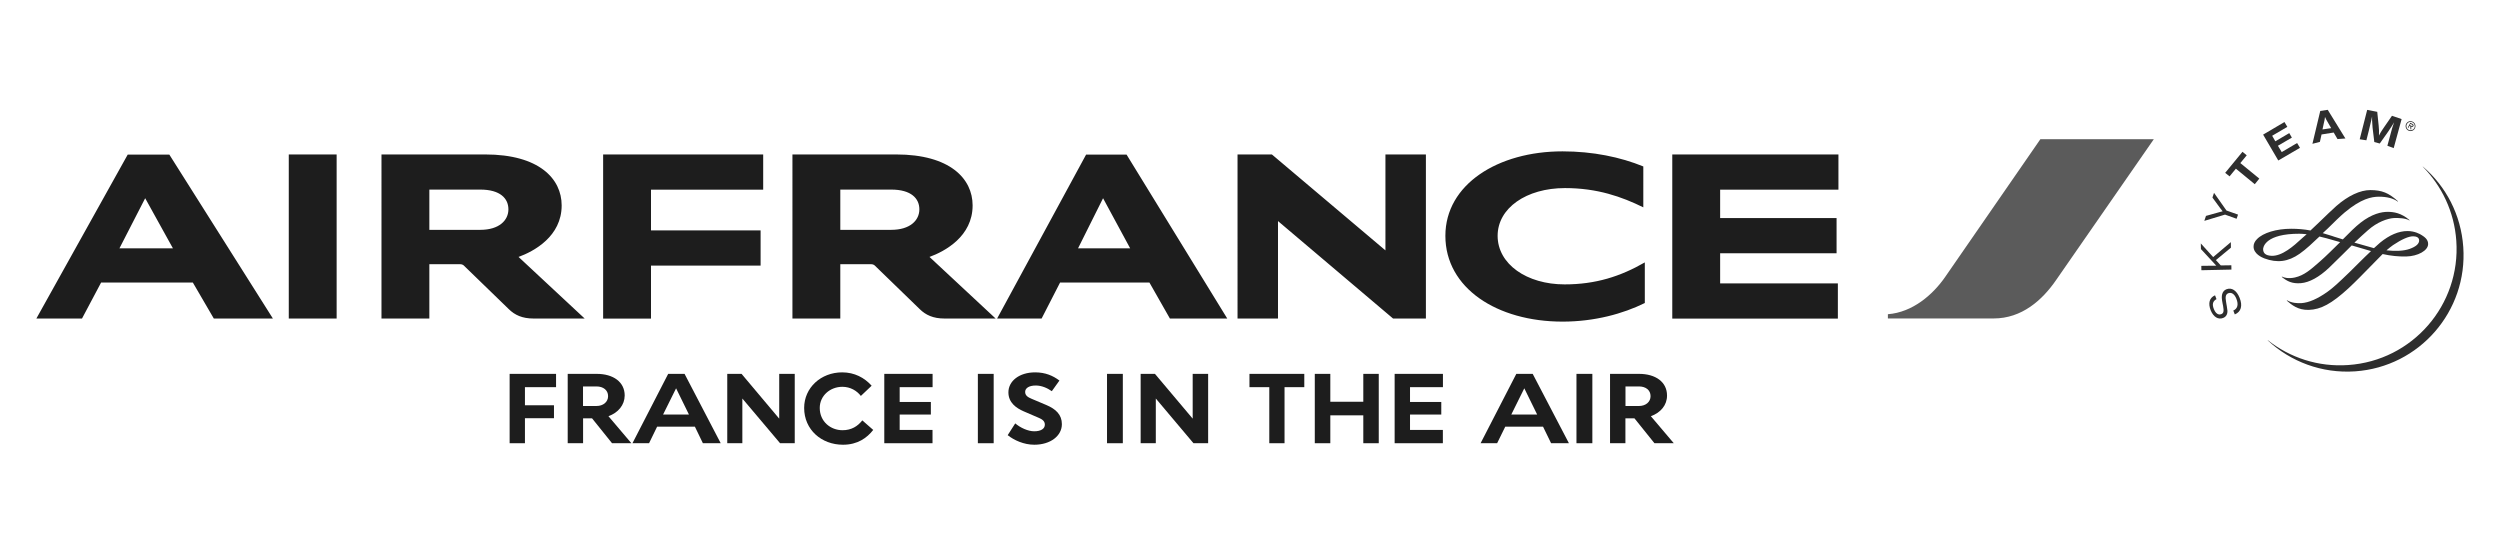 <?xml version="1.0" encoding="utf-8"?>
<!-- Generator: Adobe Illustrator 23.0.0, SVG Export Plug-In . SVG Version: 6.00 Build 0)  -->
<svg version="1.1" id="Capa_1" xmlns="http://www.w3.org/2000/svg" xmlns:xlink="http://www.w3.org/1999/xlink" x="0px" y="0px"
	 viewBox="0 0 347.85 77.15" enable-background="new 0 0 347.85 77.15" xml:space="preserve">
<g>
	<polygon fill="#1D1D1D" points="73.04,58.19 73.04,61.67 70.91,61.67 70.91,52.02 77.37,52.02 77.37,53.87 73.04,53.87 
		73.04,56.39 77.08,56.39 77.08,58.19 	"/>
	<g>
		<path fill="#1D1D1D" d="M81.12,53.77v2.72H83c0.93,0,1.61-0.56,1.61-1.37c0-0.84-0.68-1.35-1.61-1.35H81.12z M84.66,57.91
			l3.19,3.76h-2.69l-2.78-3.46h-1.25v3.46h-2.14v-9.65h4.04c2.3,0,3.89,1.13,3.89,3.01C86.91,56.36,86.02,57.42,84.66,57.91"/>
	</g>
	<path fill="#1D1D1D" d="M92.26,57.68h3.6l-1.79-3.65L92.26,57.68z M96.69,59.37h-5.26l-1.12,2.3H88l4.97-9.65h2.28l5.03,9.65h-2.48
		L96.69,59.37z"/>
	<polygon fill="#1D1D1D" points="108.54,61.67 103.29,55.45 103.29,61.67 101.19,61.67 101.19,52.02 103.18,52.02 108.42,58.25 
		108.42,52.02 110.58,52.02 110.58,61.67 	"/>
	<g>
		<path fill="#1D1D1D" d="M121.5,59.82c-0.87,1.11-2.17,2.06-4.21,2.06c-2.99,0-5.4-2.09-5.4-5.12c0-2.81,2.33-4.95,5.29-4.95
			c1.71,0,3.1,0.74,4.1,1.86l-1.5,1.42c-0.55-0.72-1.46-1.27-2.57-1.27c-1.72,0-3.15,1.25-3.15,2.94c0,1.9,1.51,3.1,3.17,3.1
			c1.24,0,2.11-0.55,2.75-1.37L121.5,59.82z"/>
	</g>
	<polygon fill="#1D1D1D" points="123.04,61.67 123.04,52.02 129.76,52.02 129.76,53.87 125.18,53.87 125.18,55.93 129.52,55.93 
		129.52,57.68 125.18,57.68 125.18,59.82 129.75,59.82 129.75,61.67 	"/>
	<rect x="136.06" y="52.02" fill="#1D1D1D" width="2.2" height="9.65"/>
	<g>
		<path fill="#1D1D1D" d="M142.43,57.23c-1.01-0.44-2.12-1.19-2.12-2.64c0-1.57,1.51-2.78,3.72-2.78c1.43,0,2.49,0.47,3.38,1.14
			l-1.06,1.48c-0.63-0.45-1.43-0.79-2.23-0.79c-0.98,0-1.48,0.39-1.48,0.89s0.37,0.74,0.9,0.96l2.06,0.87
			c1.32,0.56,2.15,1.35,2.15,2.66c0,1.62-1.58,2.86-3.84,2.86c-1.45,0-2.82-0.63-3.7-1.33l1.05-1.64c0.71,0.61,1.78,1.1,2.64,1.1
			c0.93,0,1.48-0.35,1.48-0.92c0-0.44-0.27-0.71-0.84-0.95L142.43,57.23z"/>
	</g>
	<rect x="154.03" y="52.02" fill="#1D1D1D" width="2.2" height="9.65"/>
	<polygon fill="#1D1D1D" points="166.06,61.67 160.82,55.45 160.82,61.67 158.71,61.67 158.71,52.02 160.7,52.02 165.95,58.25 
		165.95,52.02 168.1,52.02 168.1,61.67 	"/>
	<polygon fill="#1D1D1D" points="176.61,61.67 176.61,53.87 173.85,53.87 173.85,52.02 181.48,52.02 181.48,53.87 178.73,53.87 
		178.73,61.67 	"/>
	<polygon fill="#1D1D1D" points="189.69,61.67 189.69,57.79 185.1,57.79 185.1,61.67 182.94,61.67 182.94,52.02 185.1,52.02 
		185.1,55.9 189.69,55.9 189.69,52.02 191.84,52.02 191.84,61.67 	"/>
	<polygon fill="#1D1D1D" points="194.05,61.67 194.05,52.02 200.77,52.02 200.77,53.87 196.19,53.87 196.19,55.93 200.54,55.93 
		200.54,57.68 196.19,57.68 196.19,59.82 200.76,59.82 200.76,61.67 	"/>
	<path fill="#1D1D1D" d="M210.28,57.68h3.6l-1.79-3.65L210.28,57.68z M214.7,59.37h-5.26l-1.13,2.3h-2.3l4.97-9.65h2.28l5.04,9.65
		h-2.48L214.7,59.37z"/>
	<rect x="219.35" y="52.02" fill="#1D1D1D" width="2.21" height="9.65"/>
	<g>
		<path fill="#1D1D1D" d="M226.17,53.77v2.72h1.88c0.93,0,1.61-0.56,1.61-1.37c0-0.84-0.67-1.35-1.61-1.35H226.17z M229.7,57.91
			l3.19,3.76h-2.69l-2.78-3.46h-1.26v3.46h-2.14v-9.65h4.04c2.3,0,3.89,1.13,3.89,3.01C231.96,56.36,231.07,57.42,229.7,57.91"/>
		<path fill="#5B5B5B" d="M283.89,19.38l-13.23,19.14c-1.74,2.52-4.57,4.94-7.98,5.2v0.59h14.72c3.91,0,6.76-2.54,8.69-5.35
			l13.59-19.59H283.89z"/>
		<path fill="#1D1D1D" d="M150,34.55h7.25l-3.77-6.97L150,34.55z M162.78,44.32l-2.85-5.01h-12.43l-2.57,5.01h-6.19l12.38-22.81
			h5.63l14.01,22.81H162.78z M16.62,34.55h7.44l-3.86-6.97L16.62,34.55z M29.75,44.32l-2.92-5.01H14.07l-2.66,5.01H5.06l12.71-22.81
			h5.79l14.41,22.81H29.75z M66.83,31.98c2.64,0,3.91-1.34,3.91-2.85c0-1.51-1.13-2.75-3.91-2.75h-7.09v5.6H66.83z M72.15,35.75
			l9.2,8.57h-7.11c-1.58,0-2.61-0.49-3.44-1.3l-6.26-6.07c-0.12-0.12-0.31-0.19-0.54-0.19h-4.26v7.56h-6.66V21.49h14.43
			c7.49,0,10.64,3.37,10.64,7.09C78.15,32.9,74.29,34.97,72.15,35.75 M124.01,31.98c2.64,0,3.91-1.34,3.91-2.85
			c0-1.51-1.13-2.75-3.91-2.75h-7.09v5.6H124.01z M129.33,35.75l9.2,8.57h-7.11c-1.58,0-2.61-0.49-3.44-1.3l-6.26-6.07
			c-0.12-0.12-0.31-0.19-0.54-0.19h-4.26v7.56h-6.66V21.49h14.43c7.49,0,10.64,3.37,10.64,7.09
			C135.33,32.9,131.47,34.97,129.33,35.75 M232.68,44.32V21.49h23.12v4.9h-16.46v3.95h16.2v4.9h-16.2v4.19h16.38v4.9H232.68z
			 M83.92,44.32V21.49h22.27v4.9H90.58v5.67h15.25v4.9H90.58v7.37H83.92z M228.65,28.85c-3.01-1.48-6.4-2.68-10.9-2.68
			c-5.37,0-9.37,2.78-9.37,6.64c0,3.95,4.07,6.76,9.32,6.76c4.33,0,7.77-1.11,11.16-3.06v5.65c-2.99,1.48-6.97,2.59-11.44,2.59
			c-9.13,0-16.31-4.66-16.31-11.94c0-7.16,7.32-11.75,16.29-11.75c4.24,0,8.07,0.8,11.25,2.1V28.85z M193.83,44.32l-16.01-13.56
			v13.56h-5.63V21.49h4.78l15.8,13.35V21.49h5.63v22.83H193.83z M40.18,21.49h6.66v22.83h-6.66V21.49z"/>
		<path fill="#2E2E2E" d="M337.12,23.18l-0.02,0.01c2.64,2.67,4.39,6.27,4.67,10.31c0.63,8.93-6.1,16.68-15.03,17.29
			c-4.2,0.3-8.13-1.03-11.19-3.45l-0.02,0.02c3.18,2.96,7.52,4.63,12.17,4.31c8.93-0.62,15.66-8.36,15.04-17.29
			C342.43,29.86,340.31,25.9,337.12,23.18"/>
		<path fill="#2E2E2E" d="M308.4,41.62c-0.52,0.29-0.63,0.72-0.36,1.39c0.24,0.6,0.62,0.86,1.03,0.7c0.33-0.13,0.38-0.42,0.25-1.15
			l-0.06-0.28c-0.14-0.72-0.15-1.02-0.07-1.34c0.09-0.34,0.29-0.57,0.59-0.69c0.73-0.29,1.43,0.16,1.84,1.19
			c0.44,1.1,0.21,1.95-0.67,2.31l-0.21-0.54c0.6-0.26,0.75-0.83,0.43-1.64c-0.26-0.65-0.67-0.94-1.13-0.77
			c-0.35,0.15-0.44,0.47-0.3,1.23l0.05,0.31l0.05,0.28c0.1,0.55,0.11,0.75,0.05,0.99c-0.07,0.3-0.26,0.51-0.56,0.63
			c-0.69,0.27-1.35-0.13-1.73-1.05c-0.4-1.01-0.18-1.76,0.6-2.1L308.4,41.62z"/>
	</g>
	<polygon fill="#2E2E2E" points="307.94,35.77 310.4,33.69 310.41,34.46 308.32,36.19 309,36.93 310.47,36.91 310.48,37.51 
		306.3,37.6 306.29,36.99 307.93,36.97 308.16,36.97 308.37,36.96 308.23,36.81 308.09,36.66 306.24,34.66 306.22,33.87 	"/>
	<g>
		<path fill="#2E2E2E" d="M309.79,29.29l1.61,0.57l-0.2,0.58l-1.61-0.58l-2.88,0.87l0.23-0.69l1.79-0.5l0.22-0.06
			c0.09-0.03,0.15-0.04,0.31-0.08c-0.14-0.16-0.17-0.2-0.32-0.41l-1.1-1.5l0.22-0.66L309.79,29.29z"/>
	</g>
	<polygon fill="#2E2E2E" points="312.61,21.61 311.72,22.69 314.36,24.85 313.73,25.63 311.1,23.47 310.22,24.54 309.61,24.05 
		312.02,21.12 	"/>
	<polygon fill="#2E2E2E" points="318.26,17.65 316.15,18.89 316.59,19.66 318.53,18.52 318.89,19.15 316.95,20.28 317.48,21.16 
		319.62,19.9 320.02,20.57 317,22.33 314.89,18.73 317.86,16.98 	"/>
	<g>
		<path fill="#2E2E2E" d="M323.95,17.12c-0.23-0.38-0.32-0.55-0.45-0.85c-0.03,0.3-0.07,0.52-0.18,0.95l-0.17,0.79l1.21-0.18
			L323.95,17.12z M326.34,19.27l-1.1,0.08l-0.53-0.91l-1.69,0.27l-0.23,1.03l-1.04,0.27l1.09-4.57l1.04-0.16L326.34,19.27z"/>
		<path fill="#2E2E2E" d="M333.06,20.61l-0.88-0.33l0.34-1.25c0.03-0.15,0.08-0.34,0.16-0.6c0.07-0.26,0.13-0.46,0.17-0.61
			c0.06-0.16,0.11-0.34,0.17-0.52l0.1-0.29c-0.25,0.42-0.34,0.57-0.57,0.91c-0.09,0.15-0.19,0.28-0.25,0.38l-1.18,1.67l-0.76-0.21
			l-0.24-2c-0.02-0.1-0.02-0.24-0.03-0.44c-0.02-0.26-0.03-0.46-0.04-0.6c-0.01-0.11-0.01-0.28,0-0.51l-0.11,0.51
			c-0.12,0.55-0.18,0.79-0.34,1.45l-0.34,1.35l-0.93-0.14l1.04-4.09l1.4,0.27l0.2,1.94c0.05,0.46,0.06,0.83,0.04,1.37
			c0.16-0.31,0.21-0.42,0.39-0.69c0.13-0.19,0.23-0.35,0.33-0.49l1.09-1.58l1.34,0.46L333.06,20.61z"/>
		<path fill="#2E2E2E" d="M332.96,34.11c1.2-0.81,2.21-1.25,2.83-1.23c0.37,0.01,0.81,0.12,0.81,0.58c0,0.47-0.45,0.86-1.32,1.17
			c-0.77,0.28-1.94,0.35-3.23,0.2C332.41,34.53,332.71,34.28,332.96,34.11 M316,35.59c-0.75-0.05-1.11-0.35-1.11-0.93
			c0-0.07,0.05-1.91,4.24-2.12c0.48-0.02,1-0.04,1.82,0.05c-0.03,0.01-0.47,0.41-0.47,0.41l-0.27,0.24
			C319.21,34.16,317.52,35.7,316,35.59 M325.07,28.67c-0.51,0.45-1.51,1.41-2.47,2.34l-1.12,1.06c-0.89-0.17-1.78-0.24-2.69-0.24
			c-2.04,0-3.9,0.56-4.75,1.44c-0.33,0.33-0.49,0.69-0.48,1.07c0.02,0.98,1.15,1.48,1.49,1.61c1.8,0.67,3.32,0.48,4.92-0.64
			c0.88-0.61,1.93-1.61,2.76-2.4c0.64,0.15,1.37,0.34,2.16,0.58l0.72,0.2c-0.95,0.93-1.91,1.9-2.8,2.68l-0.07,0.06
			c-1.24,1.09-2.14,1.89-3.43,2.18c-0.92,0.2-1.57,0.01-1.78-0.12c-0.02,0-0.05,0.04-0.05,0.04c0.76,0.62,1.46,0.97,2.68,0.87
			c1.17-0.1,2.52-0.84,3.89-2.13l1.86-1.82l1.31-1.3c0,0.01,2.63,0.77,2.63,0.77c0.02,0.01,0.05,0.02,0.05,0.02
			c-0.03,0-1.63,1.58-1.63,1.58l-1.4,1.39c-1.44,1.39-2.21,2.11-3.05,2.71c-1.38,0.97-2.56,1.49-3.61,1.56
			c-0.55,0.03-1.32-0.01-1.96-0.38c-0.04-0.01-0.07,0.03-0.07,0.03c0.7,0.61,1.57,1.33,3.06,1.29c1.68-0.05,3.18-0.86,5.51-2.99
			c1.06-0.98,2.11-2.07,3.04-3.02l1.73-1.76c1.15,0.25,2.15,0.36,3.28,0.34c1.63-0.04,3.03-0.82,3.05-1.72
			c0.02-0.66-0.54-1.02-0.86-1.23c-0.27-0.18-1-0.59-2.01-0.59c-1.23,0-2.51,0.55-3.81,1.61l-0.86,0.77c0.01,0-0.32-0.09-0.32-0.09
			l-2.4-0.68c0.71-0.66,1.31-1.23,1.86-1.7c1.31-1.18,2.76-1.66,3.62-1.72c0.62-0.03,1.71,0.02,2.15,0.33
			c0.02,0,0.05-0.04,0.05-0.04c-1.18-1.01-2.21-1.15-3.06-1.15c-0.83,0-2.17,0.26-3.79,1.53c-0.67,0.52-1.54,1.38-2.44,2.3
			c0,0-1.22-0.38-1.22-0.38l-0.29-0.1l-1.28-0.39c0.02,0,0.73-0.68,0.73-0.68c0.86-0.85,1.67-1.65,2.31-2.19
			c2.31-1.94,3.76-2.19,4.77-2.2c1.1,0,1.99,0.22,2.62,0.68c0.01,0,0.04-0.04,0.04-0.04c-1.3-1.17-2.23-1.55-3.83-1.56
			C328.4,26.44,326.72,27.23,325.07,28.67"/>
		<path fill="#2E2E2E" d="M335.42,17.46c0.08,0.05,0.21,0.14,0.27,0.03c0.04-0.07-0.04-0.13-0.12-0.17l-0.18-0.09l-0.09,0.17
			L335.42,17.46z M335.5,18.03l-0.11-0.06l-0.02-0.41l-0.11-0.06l-0.16,0.3l-0.08-0.06l0.35-0.66l0.29,0.16
			c0.12,0.07,0.22,0.16,0.14,0.31c-0.08,0.13-0.19,0.13-0.3,0.07L335.5,18.03z M335.92,17.83c0.15-0.28,0.04-0.64-0.23-0.79
			c-0.28-0.16-0.65-0.06-0.79,0.23c-0.16,0.29-0.04,0.64,0.23,0.79C335.39,18.2,335.76,18.11,335.92,17.83 M334.77,17.27
			c0.15-0.34,0.55-0.51,0.9-0.35c0.35,0.15,0.51,0.54,0.36,0.9c-0.15,0.35-0.55,0.51-0.9,0.36
			C334.78,18.02,334.63,17.63,334.77,17.27"/>
	</g>
</g>
<g>
</g>
<g>
</g>
<g>
</g>
<g>
</g>
<g>
</g>
<g>
</g>
<g>
</g>
<g>
</g>
<g>
</g>
<g>
</g>
<g>
</g>
<g>
</g>
<g>
</g>
<g>
</g>
<g>
</g>
</svg>
